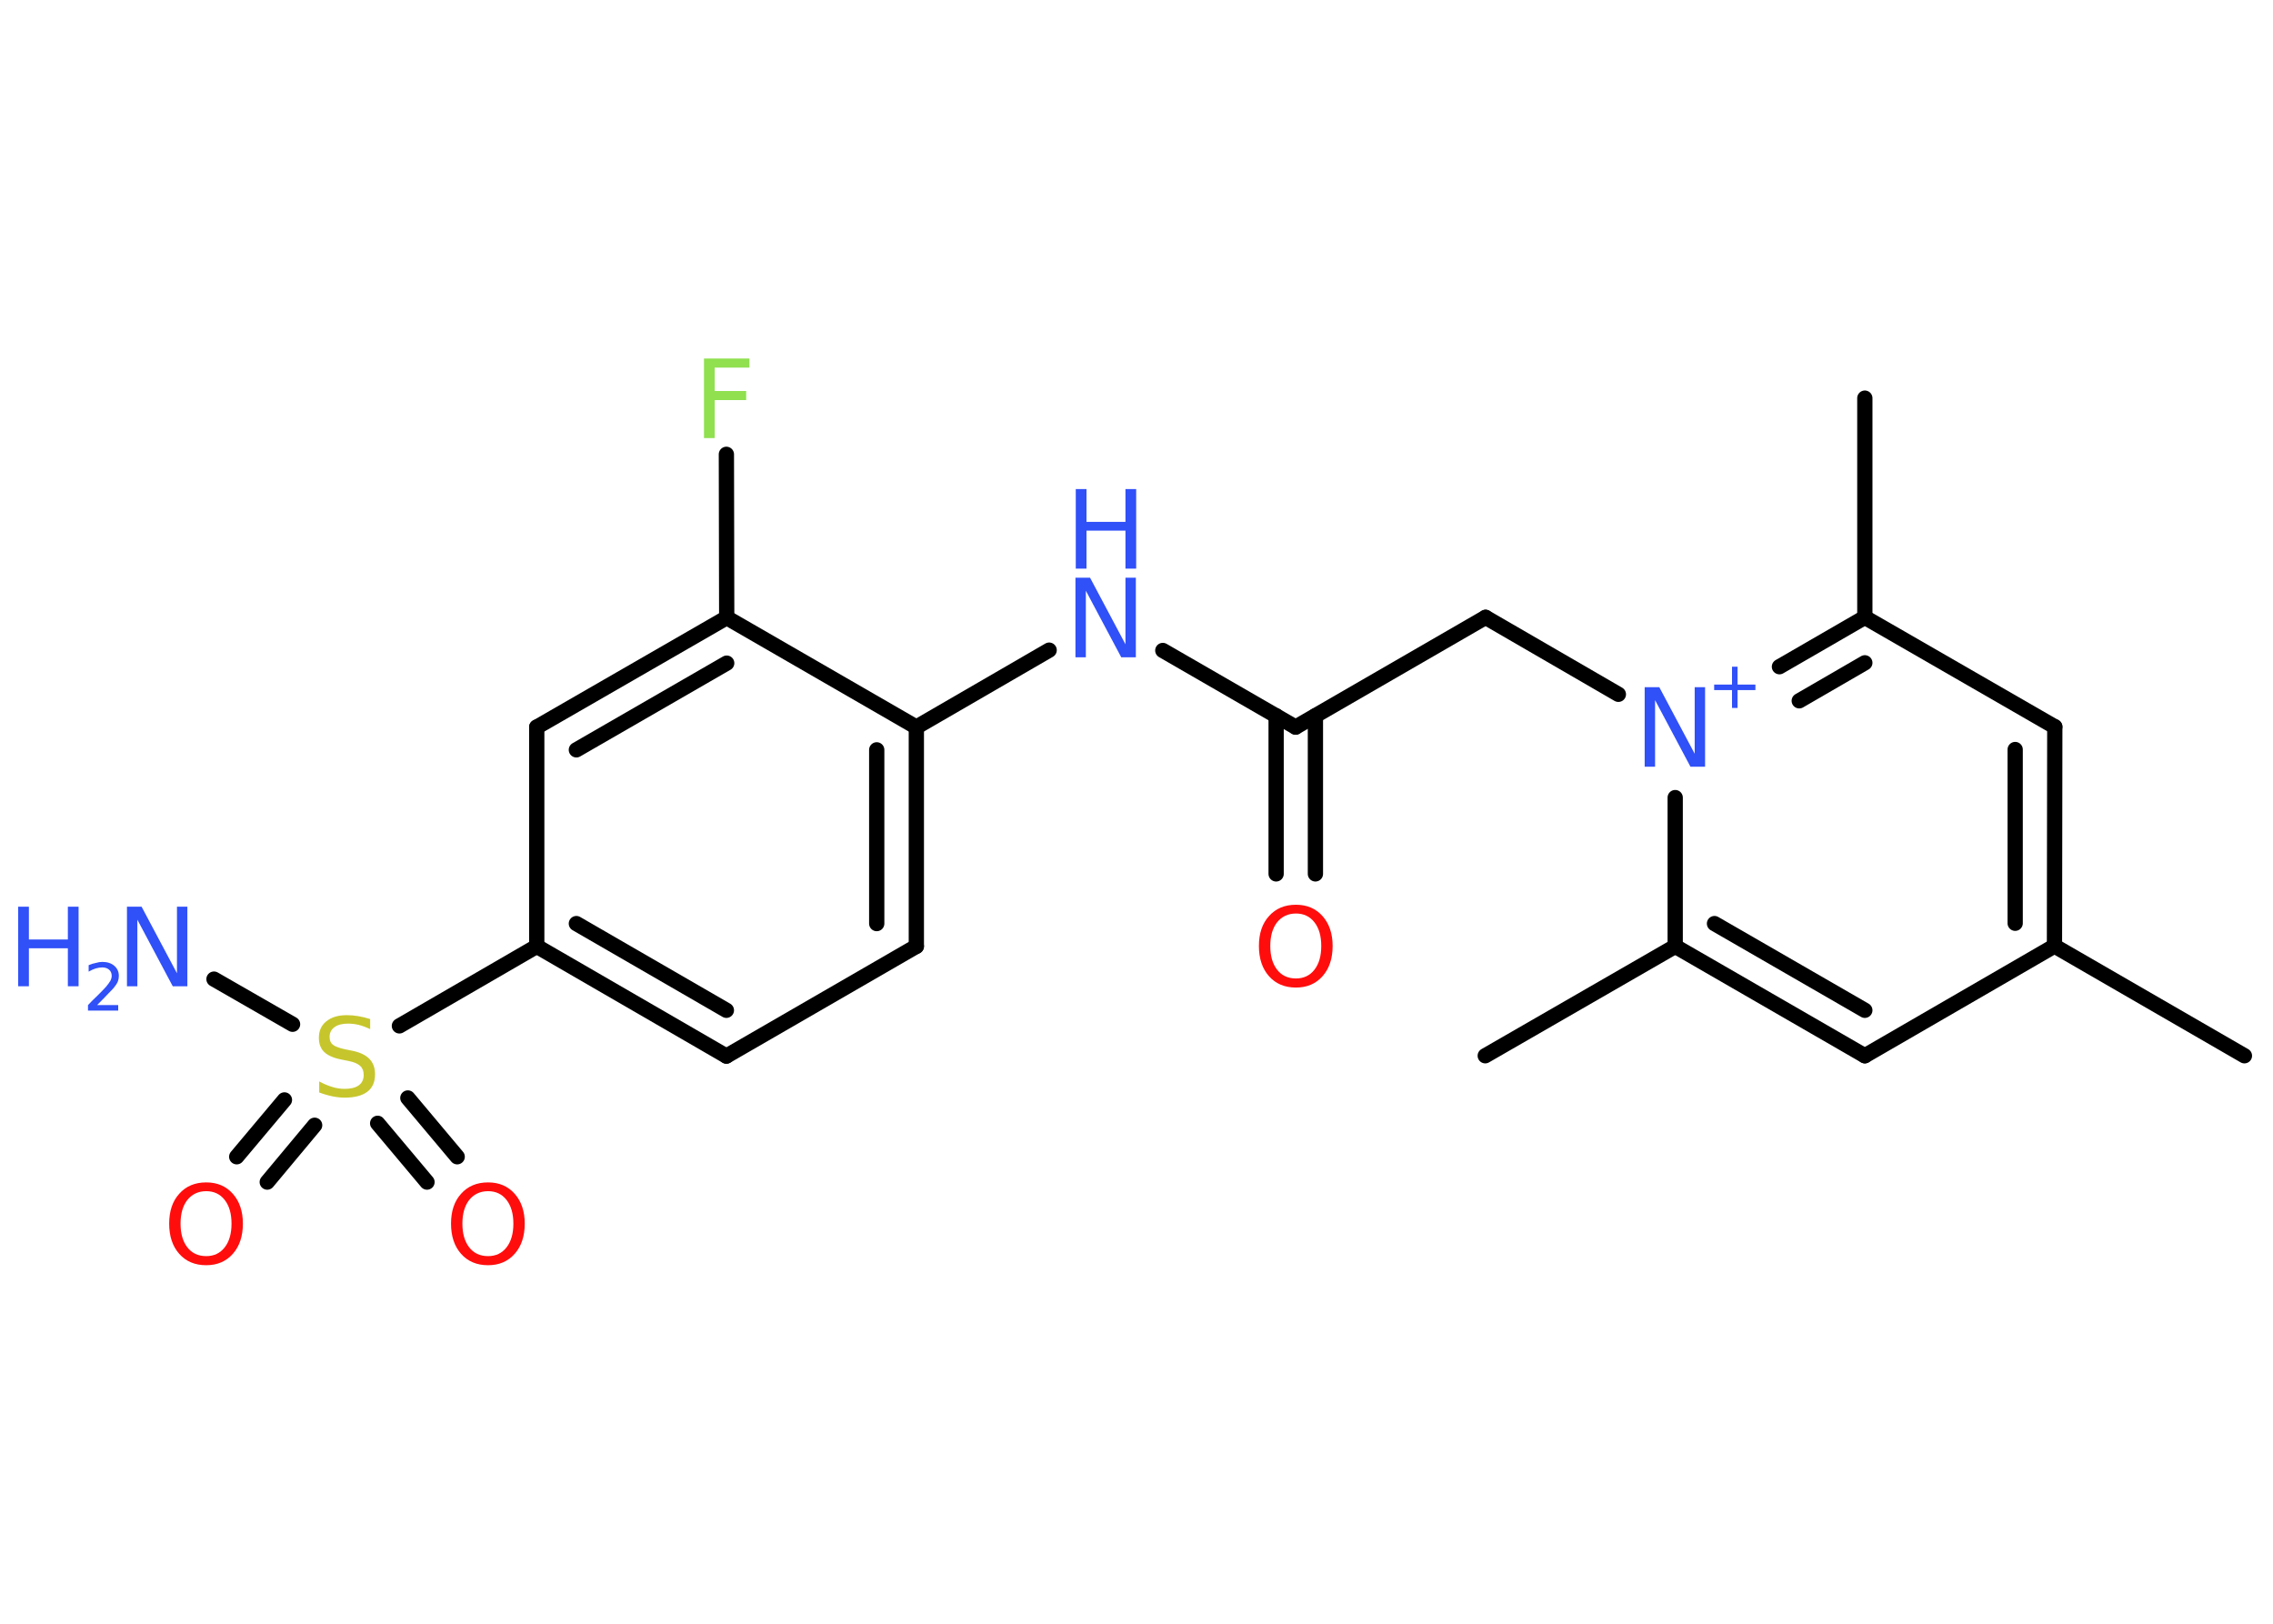 <?xml version='1.0' encoding='UTF-8'?>
<!DOCTYPE svg PUBLIC "-//W3C//DTD SVG 1.1//EN" "http://www.w3.org/Graphics/SVG/1.1/DTD/svg11.dtd">
<svg version='1.2' xmlns='http://www.w3.org/2000/svg' xmlns:xlink='http://www.w3.org/1999/xlink' width='70.0mm' height='50.0mm' viewBox='0 0 70.0 50.0'>
  <desc>Generated by the Chemistry Development Kit (http://github.com/cdk)</desc>
  <g stroke-linecap='round' stroke-linejoin='round' stroke='#000000' stroke-width='.47' fill='#3050F8'>
    <rect x='.0' y='.0' width='70.0' height='50.0' fill='#FFFFFF' stroke='none'/>
    <g id='mol1' class='mol'>
      <line id='mol1bnd1' class='bond' x1='69.12' y1='32.51' x2='63.27' y2='29.13'/>
      <g id='mol1bnd2' class='bond'>
        <line x1='63.27' y1='29.13' x2='63.28' y2='22.38'/>
        <line x1='62.06' y1='28.43' x2='62.06' y2='23.08'/>
      </g>
      <line id='mol1bnd3' class='bond' x1='63.28' y1='22.38' x2='57.43' y2='19.01'/>
      <line id='mol1bnd4' class='bond' x1='57.43' y1='19.01' x2='57.43' y2='12.26'/>
      <g id='mol1bnd5' class='bond'>
        <line x1='57.43' y1='19.01' x2='54.8' y2='20.53'/>
        <line x1='57.43' y1='20.41' x2='55.41' y2='21.58'/>
      </g>
      <line id='mol1bnd6' class='bond' x1='49.84' y1='21.38' x2='45.75' y2='19.01'/>
      <line id='mol1bnd7' class='bond' x1='45.75' y1='19.01' x2='39.9' y2='22.39'/>
      <g id='mol1bnd8' class='bond'>
        <line x1='40.51' y1='22.04' x2='40.51' y2='26.91'/>
        <line x1='39.3' y1='22.04' x2='39.3' y2='26.91'/>
      </g>
      <line id='mol1bnd9' class='bond' x1='39.9' y1='22.39' x2='35.81' y2='20.03'/>
      <line id='mol1bnd10' class='bond' x1='32.31' y1='20.02' x2='28.22' y2='22.39'/>
      <g id='mol1bnd11' class='bond'>
        <line x1='28.22' y1='29.14' x2='28.22' y2='22.39'/>
        <line x1='27.0' y1='28.44' x2='27.0' y2='23.09'/>
      </g>
      <line id='mol1bnd12' class='bond' x1='28.22' y1='29.14' x2='22.37' y2='32.52'/>
      <g id='mol1bnd13' class='bond'>
        <line x1='16.53' y1='29.14' x2='22.37' y2='32.52'/>
        <line x1='17.75' y1='28.44' x2='22.37' y2='31.11'/>
      </g>
      <line id='mol1bnd14' class='bond' x1='16.53' y1='29.14' x2='12.3' y2='31.59'/>
      <line id='mol1bnd15' class='bond' x1='9.01' y1='31.54' x2='6.59' y2='30.15'/>
      <g id='mol1bnd16' class='bond'>
        <line x1='9.69' y1='34.65' x2='8.23' y2='36.4'/>
        <line x1='8.76' y1='33.87' x2='7.29' y2='35.62'/>
      </g>
      <g id='mol1bnd17' class='bond'>
        <line x1='12.56' y1='33.81' x2='14.08' y2='35.62'/>
        <line x1='11.63' y1='34.59' x2='13.15' y2='36.4'/>
      </g>
      <line id='mol1bnd18' class='bond' x1='16.53' y1='29.14' x2='16.53' y2='22.39'/>
      <g id='mol1bnd19' class='bond'>
        <line x1='22.38' y1='19.02' x2='16.53' y2='22.39'/>
        <line x1='22.38' y1='20.42' x2='17.75' y2='23.09'/>
      </g>
      <line id='mol1bnd20' class='bond' x1='28.22' y1='22.39' x2='22.38' y2='19.02'/>
      <line id='mol1bnd21' class='bond' x1='22.38' y1='19.02' x2='22.37' y2='13.99'/>
      <line id='mol1bnd22' class='bond' x1='51.59' y1='24.56' x2='51.59' y2='29.14'/>
      <line id='mol1bnd23' class='bond' x1='51.59' y1='29.14' x2='45.74' y2='32.51'/>
      <g id='mol1bnd24' class='bond'>
        <line x1='51.59' y1='29.14' x2='57.43' y2='32.51'/>
        <line x1='52.8' y1='28.44' x2='57.43' y2='31.11'/>
      </g>
      <line id='mol1bnd25' class='bond' x1='63.27' y1='29.13' x2='57.43' y2='32.51'/>
      <g id='mol1atm6' class='atom'>
        <path d='M50.66 21.16h.44l1.09 2.05v-2.05h.32v2.45h-.45l-1.09 -2.05v2.05h-.32v-2.45z' stroke='none'/>
        <path d='M53.51 20.53v.55h.55v.17h-.55v.55h-.17v-.55h-.55v-.17h.55v-.55h.17z' stroke='none'/>
      </g>
      <path id='mol1atm9' class='atom' d='M39.91 28.13q-.36 .0 -.58 .27q-.21 .27 -.21 .73q.0 .46 .21 .73q.21 .27 .58 .27q.36 .0 .57 -.27q.21 -.27 .21 -.73q.0 -.46 -.21 -.73q-.21 -.27 -.57 -.27zM39.91 27.86q.51 .0 .82 .35q.31 .35 .31 .92q.0 .58 -.31 .93q-.31 .35 -.82 .35q-.52 .0 -.83 -.35q-.31 -.35 -.31 -.93q.0 -.58 .31 -.92q.31 -.35 .83 -.35z' stroke='none' fill='#FF0D0D'/>
      <g id='mol1atm10' class='atom'>
        <path d='M33.13 17.79h.44l1.09 2.05v-2.05h.32v2.45h-.45l-1.09 -2.05v2.05h-.32v-2.45z' stroke='none'/>
        <path d='M33.13 15.06h.33v1.01h1.2v-1.01h.33v2.45h-.33v-1.17h-1.2v1.17h-.33v-2.45z' stroke='none'/>
      </g>
      <path id='mol1atm15' class='atom' d='M11.4 31.37v.32q-.19 -.09 -.35 -.13q-.17 -.04 -.33 -.04q-.27 .0 -.42 .11q-.15 .11 -.15 .3q.0 .16 .1 .24q.1 .08 .37 .14l.2 .04q.37 .07 .55 .25q.18 .18 .18 .48q.0 .36 -.24 .54q-.24 .18 -.7 .18q-.17 .0 -.37 -.04q-.2 -.04 -.41 -.12v-.34q.2 .11 .4 .17q.19 .06 .38 .06q.29 .0 .44 -.11q.15 -.11 .15 -.32q.0 -.18 -.11 -.28q-.11 -.1 -.36 -.15l-.2 -.04q-.37 -.07 -.54 -.23q-.17 -.16 -.17 -.44q.0 -.33 .23 -.51q.23 -.19 .63 -.19q.17 .0 .35 .03q.18 .03 .37 .09z' stroke='none' fill='#C6C62C'/>
      <g id='mol1atm16' class='atom'>
        <path d='M3.92 27.92h.44l1.09 2.05v-2.05h.32v2.45h-.45l-1.09 -2.05v2.05h-.32v-2.45z' stroke='none'/>
        <path d='M.56 27.92h.33v1.01h1.2v-1.01h.33v2.45h-.33v-1.17h-1.2v1.17h-.33v-2.45z' stroke='none'/>
        <path d='M2.95 30.95h.69v.17h-.93v-.17q.11 -.12 .31 -.31q.2 -.2 .25 -.26q.09 -.11 .13 -.18q.04 -.08 .04 -.15q.0 -.12 -.08 -.19q-.08 -.07 -.21 -.07q-.09 .0 -.2 .03q-.1 .03 -.22 .1v-.2q.12 -.05 .23 -.07q.1 -.03 .19 -.03q.23 .0 .37 .12q.14 .12 .14 .31q.0 .09 -.03 .17q-.03 .08 -.12 .19q-.02 .03 -.16 .17q-.13 .14 -.37 .38z' stroke='none'/>
      </g>
      <path id='mol1atm17' class='atom' d='M6.35 36.68q-.36 .0 -.58 .27q-.21 .27 -.21 .73q.0 .46 .21 .73q.21 .27 .58 .27q.36 .0 .57 -.27q.21 -.27 .21 -.73q.0 -.46 -.21 -.73q-.21 -.27 -.57 -.27zM6.35 36.41q.51 .0 .82 .35q.31 .35 .31 .92q.0 .58 -.31 .93q-.31 .35 -.82 .35q-.52 .0 -.83 -.35q-.31 -.35 -.31 -.93q.0 -.58 .31 -.92q.31 -.35 .83 -.35z' stroke='none' fill='#FF0D0D'/>
      <path id='mol1atm18' class='atom' d='M15.03 36.68q-.36 .0 -.58 .27q-.21 .27 -.21 .73q.0 .46 .21 .73q.21 .27 .58 .27q.36 .0 .57 -.27q.21 -.27 .21 -.73q.0 -.46 -.21 -.73q-.21 -.27 -.57 -.27zM15.03 36.41q.51 .0 .82 .35q.31 .35 .31 .92q.0 .58 -.31 .93q-.31 .35 -.82 .35q-.52 .0 -.83 -.35q-.31 -.35 -.31 -.93q.0 -.58 .31 -.92q.31 -.35 .83 -.35z' stroke='none' fill='#FF0D0D'/>
      <path id='mol1atm21' class='atom' d='M21.67 11.04h1.41v.28h-1.07v.72h.97v.28h-.97v1.17h-.33v-2.45z' stroke='none' fill='#90E050'/>
    </g>
  </g>
</svg>
